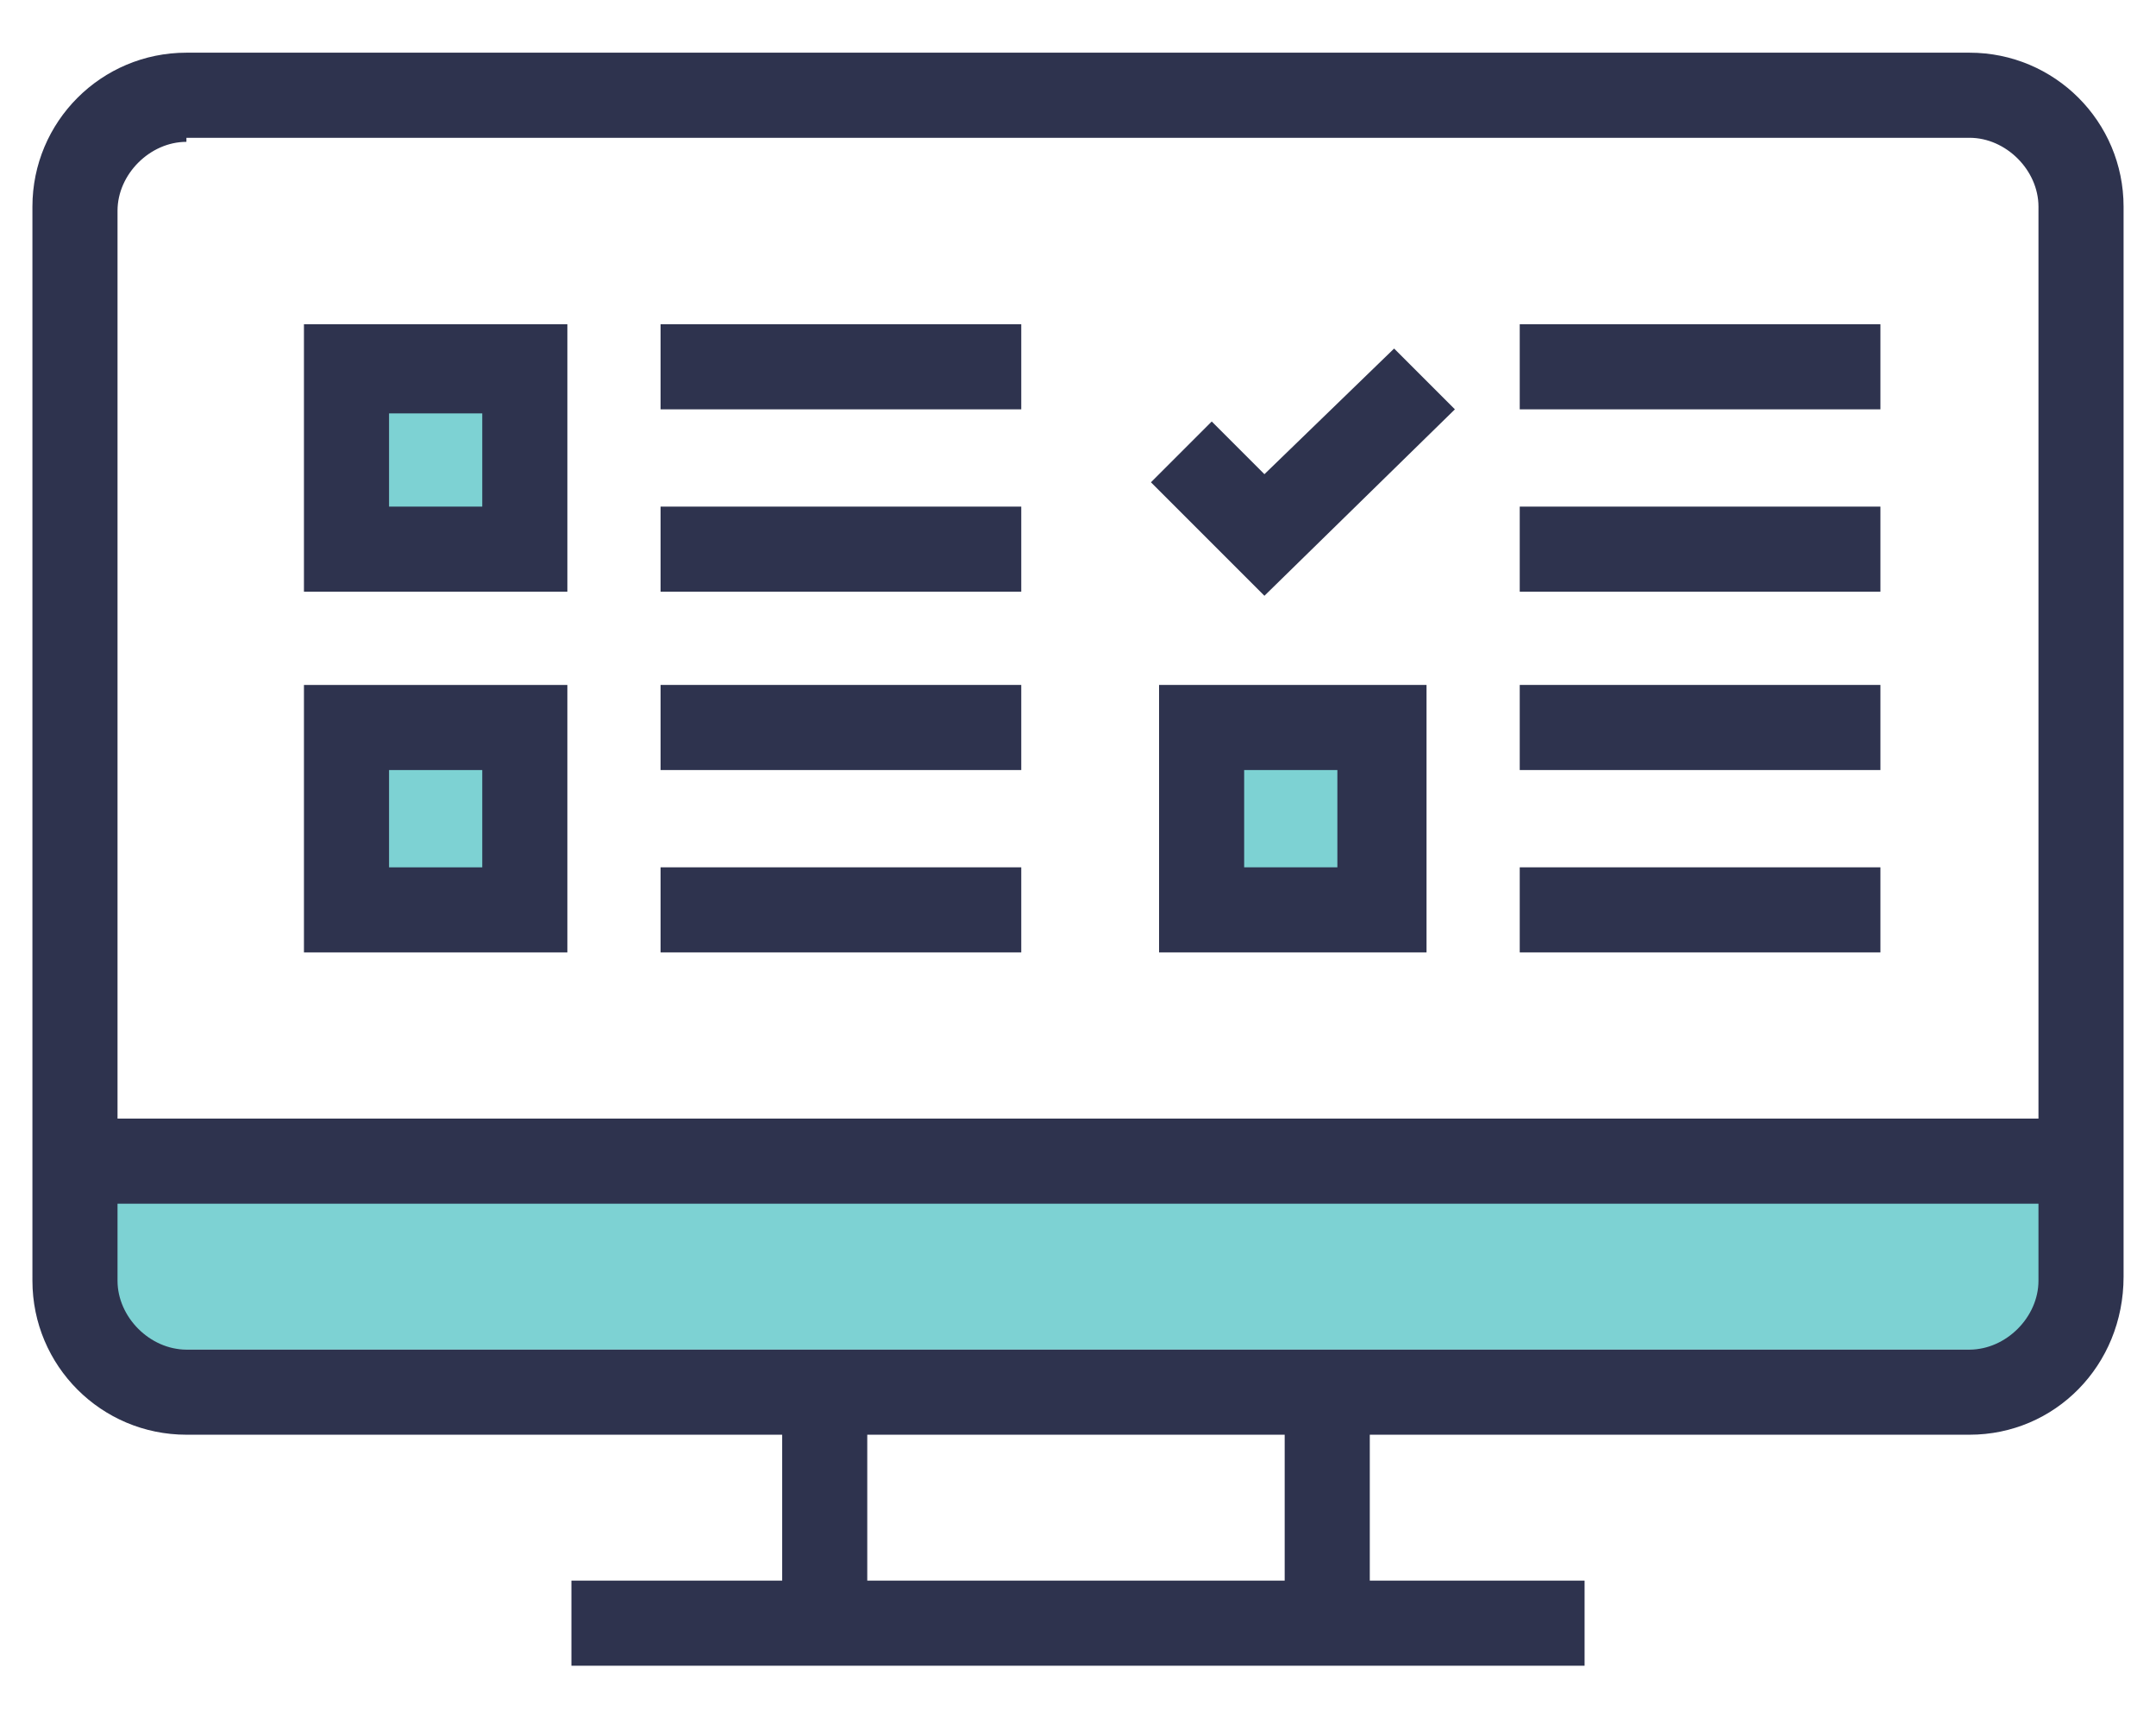 <?xml version="1.0" encoding="utf-8"?>
<!-- Generator: Adobe Illustrator 26.0.2, SVG Export Plug-In . SVG Version: 6.00 Build 0)  -->
<svg version="1.1" id="Layer_1" xmlns="http://www.w3.org/2000/svg" xmlns:xlink="http://www.w3.org/1999/xlink" x="0px" y="0px"
	 viewBox="0 0 53.2 42.4" style="enable-background:new 0 0 53.2 42.4;" xml:space="preserve">
<g>
	<rect x="1.9" y="28.7" class="st0" fill="#7DD2D3" width="48.7" height="4.6"/>
	<rect x="9" y="9.6" class="st0" fill="#7DD2D3" width="3.8" height="3.8"/>
	<rect x="8.6" y="18.4" class="st0" fill="#7DD2D3" width="4.2" height="4.2"/>
	<rect x="29.7" y="18.4" class="st0" fill="#7DD2D3" width="4.2" height="4.2"/>
	<path class="st1" fill="#2E334E" d="M48.6,35.4h-44c-2.1,0-3.8-1.7-3.8-3.8V5.1c0-2.1,1.7-3.8,3.8-3.8h44c2.1,0,3.8,1.7,3.8,3.8v26.4
		C52.4,33.7,50.7,35.4,48.6,35.4z M4.6,3.5c-0.9,0-1.7,0.8-1.7,1.7v26.4c0,0.9,0.8,1.7,1.7,1.7h44c0.9,0,1.7-0.8,1.7-1.7V5.1
		c0-0.9-0.8-1.7-1.7-1.7H4.6z"/>
	<rect x="1.9" y="27.6" class="st1" fill="#2E334E" width="49.5" height="2.1"/>
	<g>
		<rect x="14.1" y="39" class="st1" fill="#2E334E" width="25" height="2.1"/>
		<g>
			<rect x="19.3" y="34.3" class="st1" fill="#2E334E" width="2.1" height="5.7"/>
			<rect x="31.7" y="34.3" class="st1" fill="#2E334E" width="2.1" height="5.7"/>
		</g>
	</g>
	<path class="st1" fill="#2E334E" d="M14,14.6H7.5V8H14V14.6z M9.6,12.5h2.3v-2.3H9.6V12.5z"/>
	<rect x="16.3" y="8" class="st1" fill="#2E334E" width="8.9" height="2.1"/>
	<rect x="16.3" y="12.5" class="st1" fill="#2E334E" width="8.9" height="2.1"/>
	<path class="st1" fill="#2E334E" d="M14,23.5H7.5v-6.6H14V23.5z M9.6,21.4h2.3V19H9.6V21.4z"/>
	<rect x="16.3" y="16.9" class="st1" fill="#2E334E" width="8.9" height="2.1"/>
	<rect x="16.3" y="21.4" class="st1" fill="#2E334E" width="8.9" height="2.1"/>
	<polygon class="st1" fill="#2E334E" points="31.2,14.7 28.4,11.9 29.9,10.4 31.2,11.7 34.4,8.6 35.9,10.1 	"/>
	<rect x="37.5" y="8" class="st1" fill="#2E334E" width="8.9" height="2.1"/>
	<rect x="37.5" y="12.5" class="st1" fill="#2E334E" width="8.9" height="2.1"/>
	<path class="st1" fill="#2E334E" d="M35.2,23.5h-6.6v-6.6h6.6V23.5z M30.7,21.4h2.3V19h-2.3V21.4z"/>
	<rect x="37.5" y="16.9" class="st1" fill="#2E334E" width="8.9" height="2.1"/>
	<rect x="37.5" y="21.4" class="st1" fill="#2E334E" width="8.9" height="2.1"/>
</g>
</svg>

